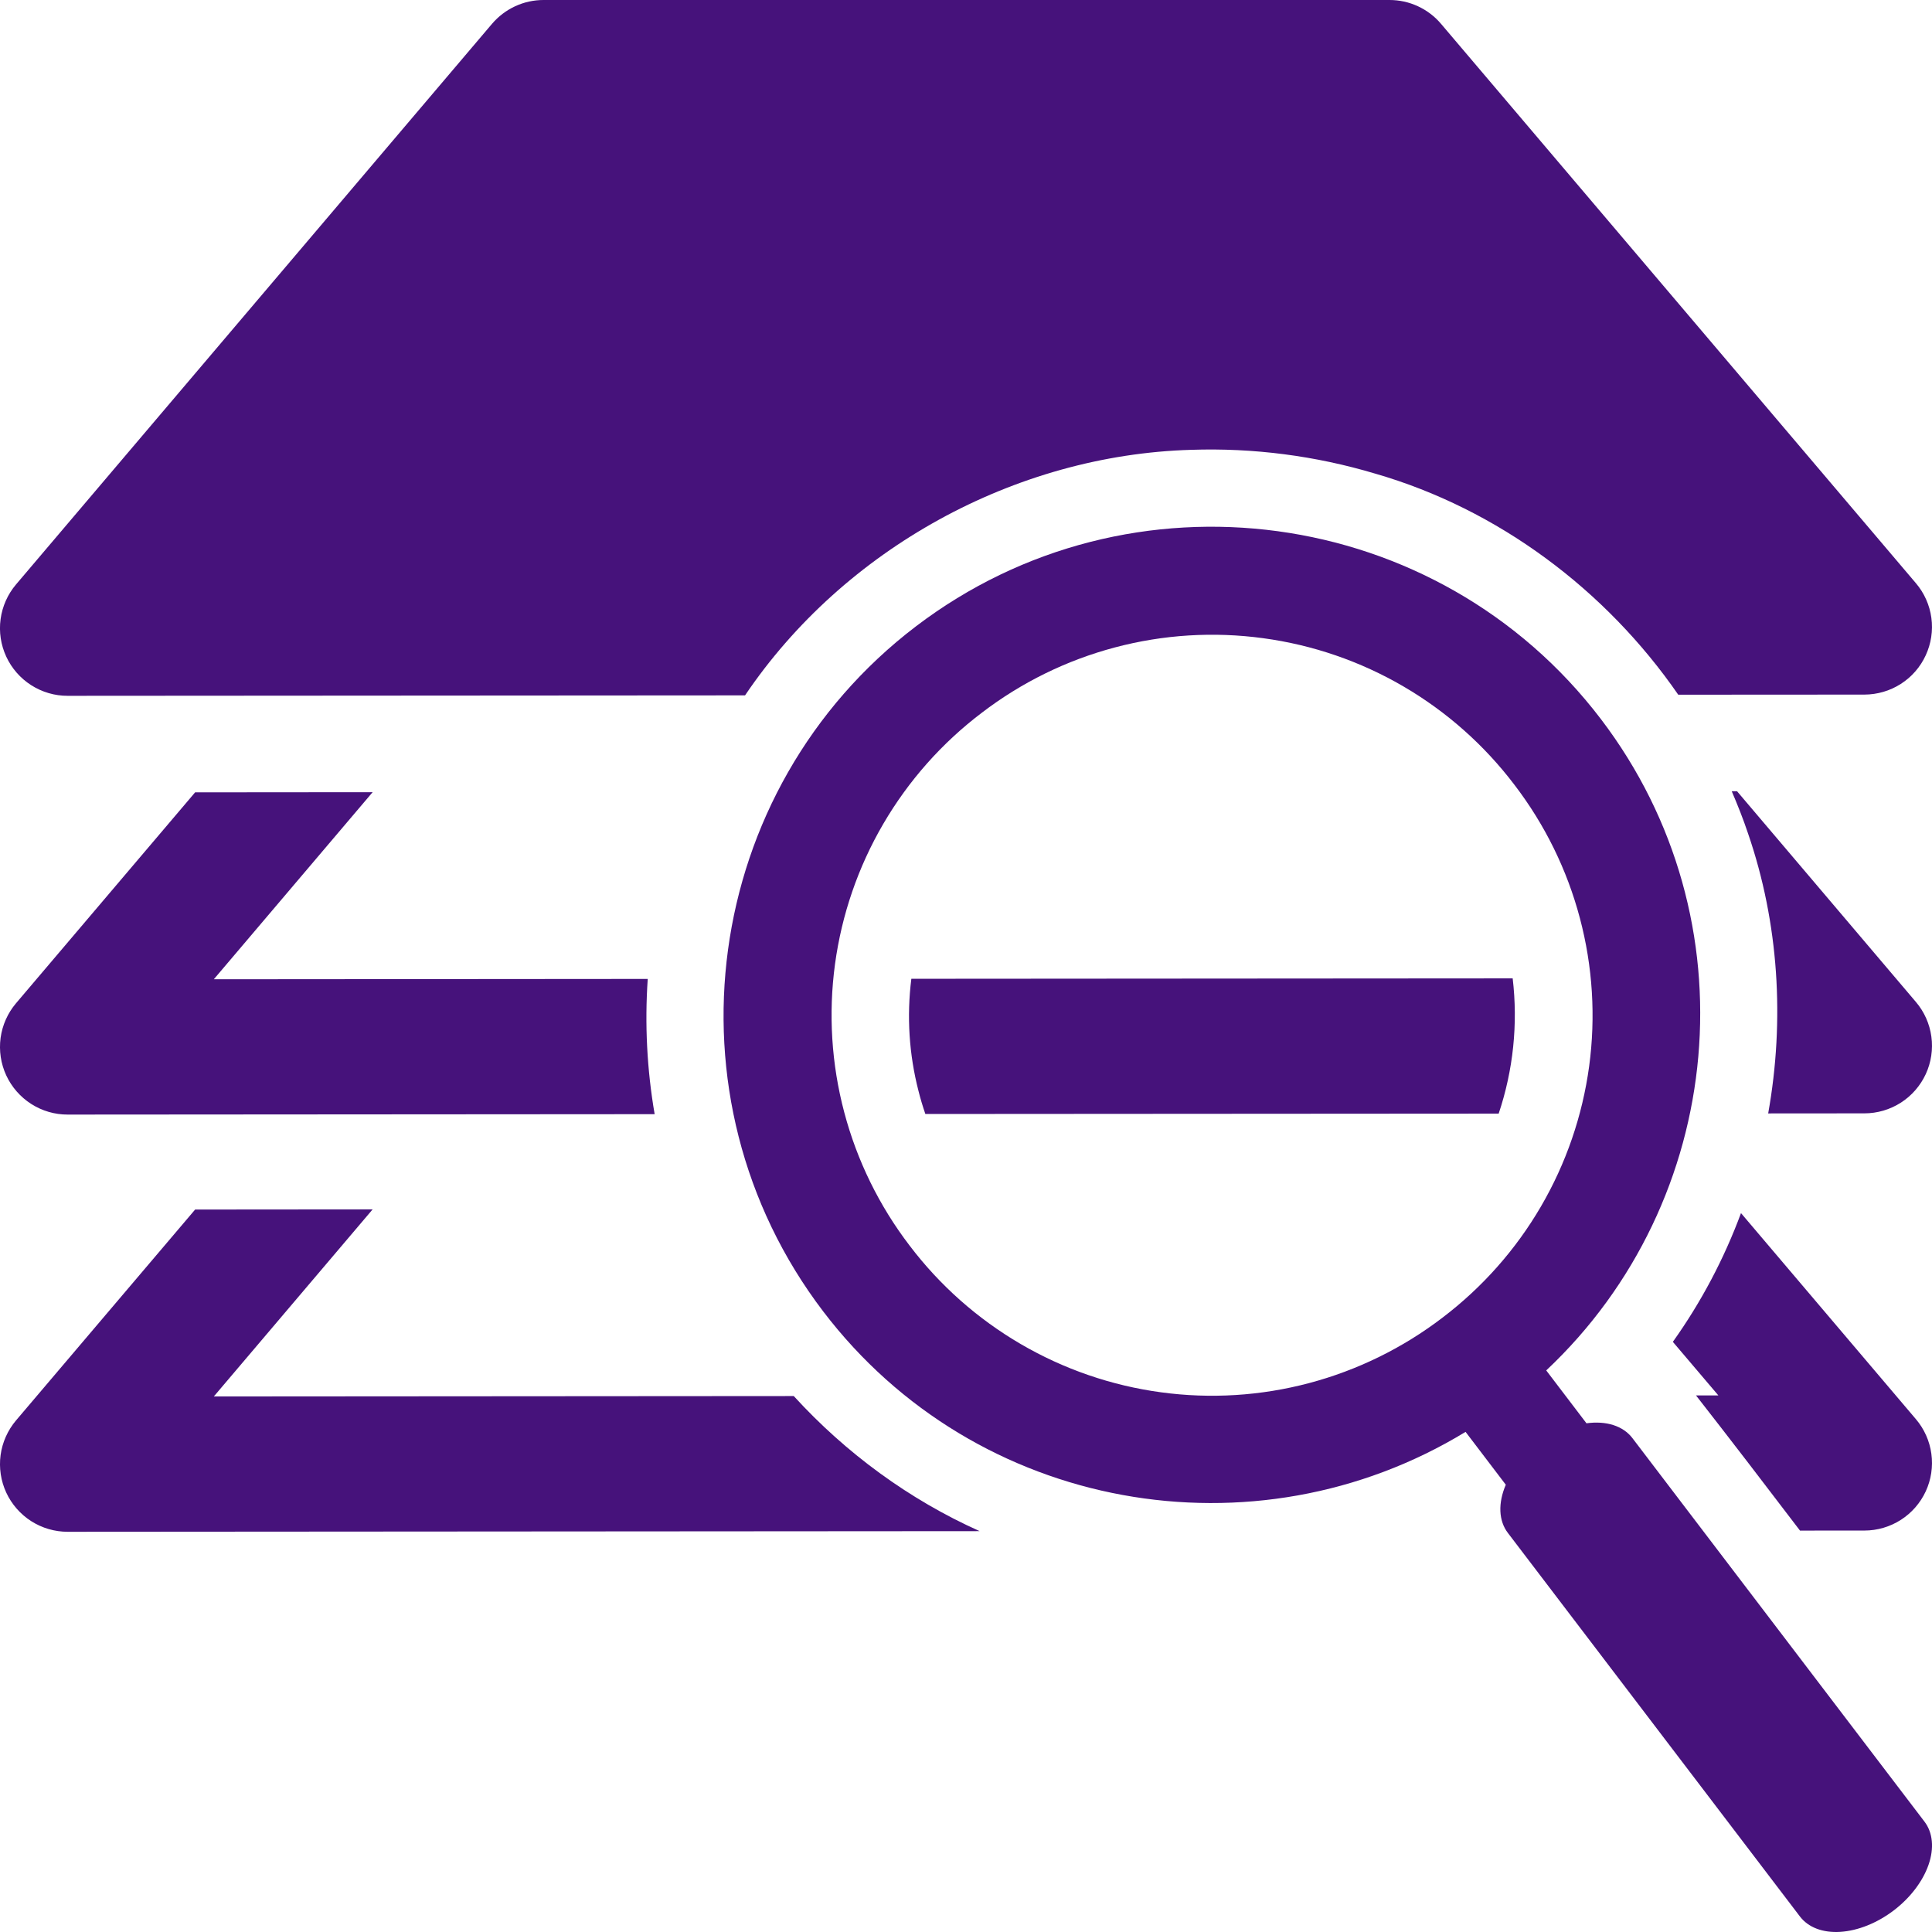 <svg width="52" height="52" viewBox="0 0 52 52" fill="none" xmlns="http://www.w3.org/2000/svg">
<g clip-path="url(#clip0_1:301)">
<path d="M14.63 2.31738e-08C14.366 -4.20947e-05 14.105 0.057 13.866 0.168C13.626 0.279 13.413 0.441 13.242 0.642L0.432 15.73C0.207 15.995 0.063 16.319 0.016 16.663C-0.031 17.007 0.022 17.358 0.168 17.673C0.314 17.988 0.547 18.255 0.84 18.442C1.133 18.629 1.473 18.729 1.821 18.728L20.053 18.716C22.713 14.778 27.314 12.243 32.065 12.107C33.739 12.051 35.411 12.268 37.015 12.748C40.323 13.704 43.221 15.876 45.17 18.698L50.181 18.695C50.528 18.694 50.868 18.595 51.16 18.408C51.453 18.221 51.686 17.954 51.831 17.638C51.977 17.323 52.03 16.973 51.983 16.629C51.936 16.285 51.792 15.961 51.567 15.697L38.786 0.642C38.616 0.441 38.403 0.279 38.163 0.168C37.924 0.057 37.663 -4.20947e-05 37.399 2.31738e-08H14.63ZM46.61 21.297C46.769 21.668 46.919 22.044 47.047 22.428C47.879 24.843 48.039 27.46 47.591 29.968L50.181 29.966C50.528 29.966 50.868 29.866 51.161 29.679C51.453 29.492 51.686 29.225 51.832 28.91C51.978 28.595 52.03 28.244 51.983 27.9C51.936 27.556 51.792 27.232 51.567 26.968L46.753 21.297H46.61ZM10.029 21.322L5.252 21.326L0.432 27.002C0.208 27.266 0.063 27.59 0.016 27.934C-0.03 28.279 0.022 28.629 0.168 28.944C0.314 29.259 0.548 29.526 0.84 29.713C1.133 29.9 1.473 30 1.821 29.999L17.62 29.988C17.413 28.787 17.351 27.565 17.434 26.348L5.755 26.357L10.029 21.322H10.029ZM40.714 26.333L24.529 26.344C24.402 27.353 24.467 28.377 24.721 29.362C24.773 29.572 24.836 29.779 24.906 29.983L40.337 29.973C40.73 28.802 40.859 27.559 40.714 26.333V26.333ZM10.029 32.551L5.252 32.555L0.432 38.23C0.208 38.495 0.063 38.819 0.016 39.163C-0.03 39.507 0.022 39.858 0.168 40.173C0.314 40.488 0.548 40.755 0.84 40.942C1.133 41.129 1.473 41.228 1.821 41.228L26.368 41.211C24.472 40.363 22.765 39.109 21.364 37.575L5.755 37.586L10.029 32.551H10.029ZM46.859 32.651C46.403 33.882 45.787 35.047 45.025 36.116L46.25 37.558H45.648C46.59 38.764 47.52 39.978 48.447 41.196L50.181 41.195C50.528 41.195 50.868 41.095 51.161 40.908C51.453 40.721 51.686 40.454 51.832 40.139C51.978 39.824 52.03 39.473 51.983 39.129C51.936 38.785 51.792 38.461 51.567 38.197L46.859 32.651Z" fill="#46127B"/>
<path d="M34.387 14.297C31.048 13.845 27.536 14.663 24.653 16.858C18.886 21.249 17.764 29.529 22.156 35.296C26.266 40.693 33.773 41.995 39.446 38.539L40.529 39.962C40.423 40.207 40.374 40.45 40.383 40.674C40.393 40.898 40.461 41.097 40.584 41.258L48.446 51.583C48.671 51.878 49.063 52.027 49.536 51.996C50.01 51.965 50.525 51.758 50.969 51.42C51.19 51.252 51.386 51.057 51.546 50.847C51.707 50.636 51.83 50.413 51.907 50.191C51.984 49.969 52.014 49.753 51.995 49.553C51.976 49.354 51.91 49.177 51.798 49.03L43.936 38.706C43.813 38.545 43.639 38.426 43.426 38.357C43.212 38.288 42.965 38.272 42.7 38.308L41.617 36.885C46.458 32.335 47.2 24.753 43.09 19.356C40.894 16.472 37.727 14.75 34.387 14.297ZM33.997 17.177C35.33 17.357 36.614 17.798 37.775 18.476C38.936 19.154 39.952 20.055 40.764 21.127C41.581 22.195 42.179 23.413 42.523 24.713C42.868 26.013 42.952 27.368 42.772 28.7C42.591 30.033 42.15 31.316 41.472 32.477C40.794 33.639 39.893 34.654 38.822 35.467C37.754 36.283 36.535 36.881 35.235 37.226C33.936 37.571 32.581 37.655 31.248 37.474C29.916 37.294 28.633 36.852 27.471 36.174C26.31 35.496 25.294 34.596 24.482 33.525C23.665 32.457 23.067 31.238 22.723 29.938C22.378 28.639 22.294 27.284 22.474 25.951C22.655 24.619 23.096 23.335 23.774 22.174C24.452 21.013 25.352 19.997 26.424 19.185C27.491 18.368 28.71 17.769 30.01 17.425C31.31 17.08 32.665 16.996 33.997 17.177Z" fill="#46127B"/>
</g>
<defs>
<clipPath id="clip0_1:301">
<rect width="52" height="52" fill="white"/>
</clipPath>
</defs>
</svg>
